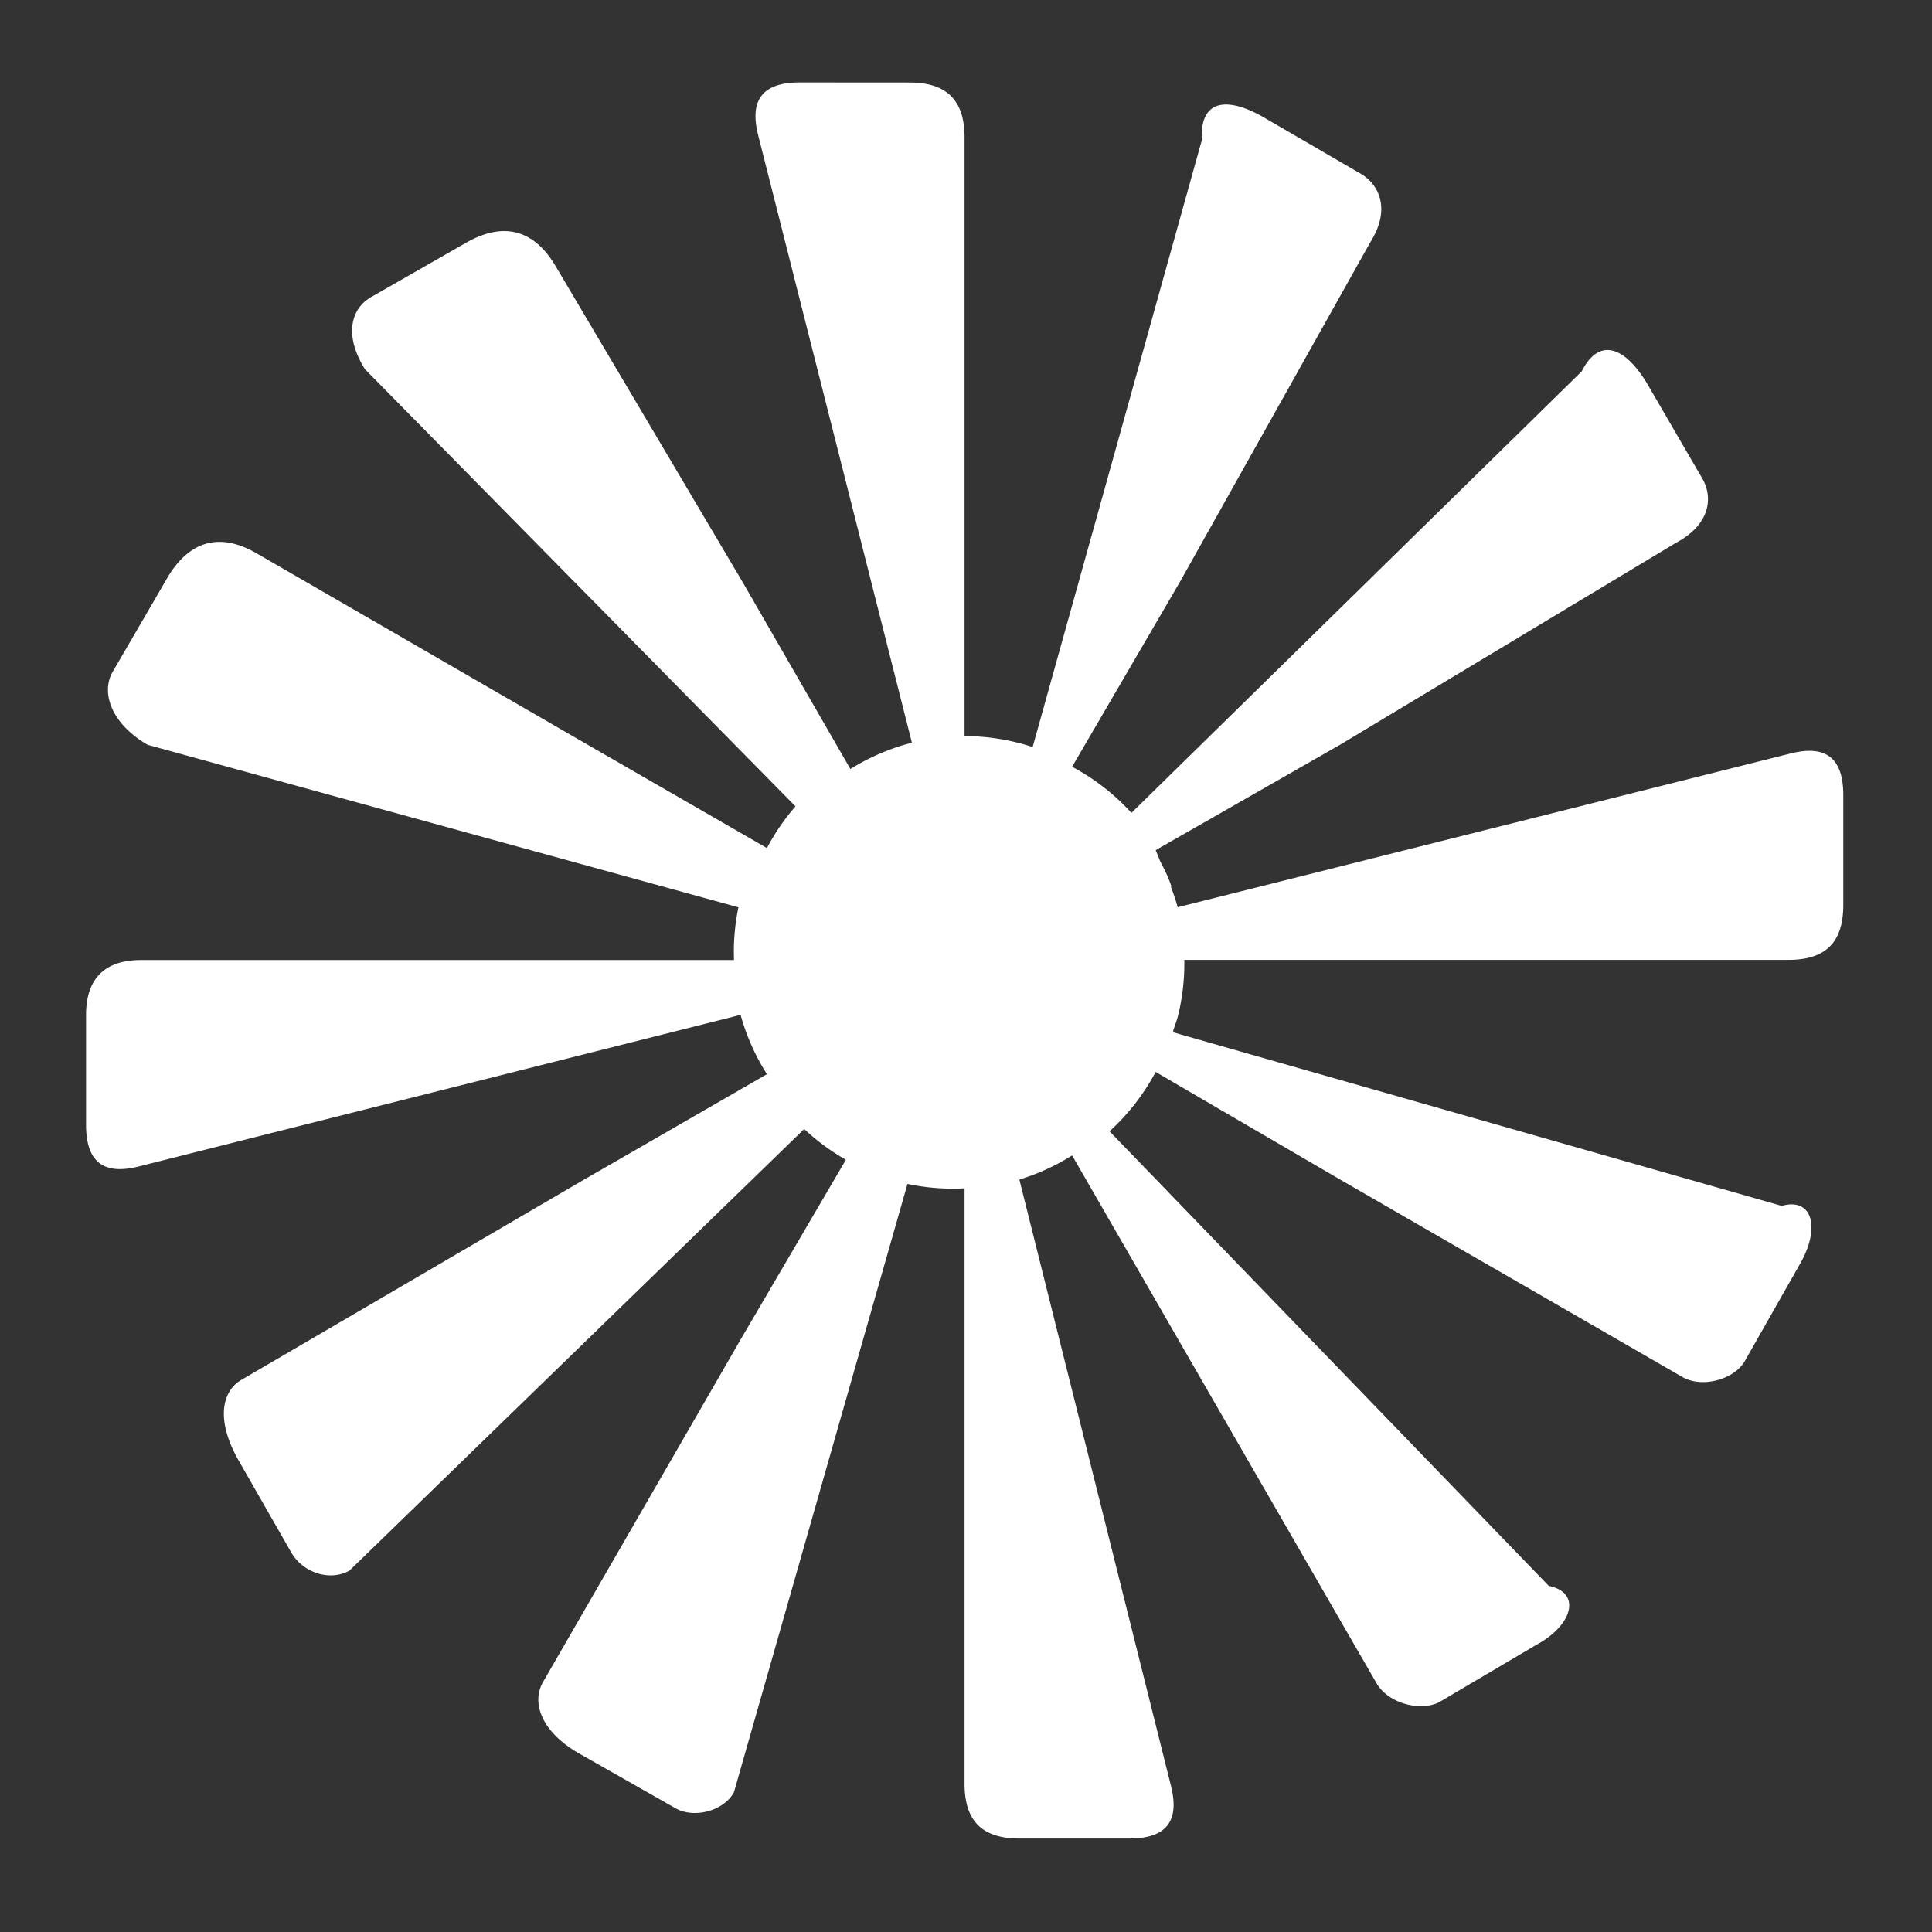 <?xml version="1.0" encoding="UTF-8"?>
<svg width="24" height="24" version="1.1" xmlns="http://www.w3.org/2000/svg" xmlns:cc="http://creativecommons.org/ns#" xmlns:dc="http://purl.org/dc/elements/1.1/" xmlns:rdf="http://www.w3.org/1999/02/22-rdf-syntax-ns#">
 <rect width="100%" height="100%" fill="#333333" stroke="none"/>
 <path d="m9.936 1.024c-0.464 0-0.628 0.217-0.518 0.654l1.91 7.548a2.729 2.729 0 0 0-0.764 0.327l-1.337-2.319-2.319-3.918c-0.273-0.469-0.655-0.565-1.119-0.3l-1.173 0.671c-0.246 0.136-0.355 0.464-0.082 0.9l5.348 5.43a2.729 2.729 0 0 0-0.355 0.518l-2.319-1.337-4.011-2.319c-0.464-0.273-0.846-0.164-1.119 0.3l-0.682 1.173c-0.137 0.246-0.027 0.628 0.437 0.9l7.34 2.019a2.729 2.729 0 0 0-0.055 0.655h-7.367c-0.437 0-0.682 0.218-0.682 0.682v1.364c0 0.464 0.219 0.628 0.655 0.518l7.476-1.883a2.729 2.729 0 0 0 0.327 0.737l-2.319 1.337-4.202 2.456c-0.246 0.136-0.327 0.491-0.055 0.982l0.671 1.173c0.147 0.246 0.475 0.355 0.72 0.218l5.648-5.485a2.729 2.729 0 0 0 0.518 0.382l-1.31 2.237-2.456 4.257c-0.136 0.246-0.027 0.6 0.437 0.873l1.201 0.682c0.218 0.136 0.6 0.055 0.737-0.191l2.156-7.558a2.729 2.729 0 0 0 0.709 0.055v7.395c0 0.464 0.218 0.682 0.682 0.682h1.364c0.464 0 0.628-0.218 0.518-0.655l-1.883-7.531a2.729 2.729 0 0 0 0.655-0.3l1.337 2.319 2.456 4.257c0.164 0.246 0.546 0.327 0.764 0.218l1.201-0.709c0.464-0.246 0.573-0.655 0.164-0.737l-5.457-5.648a2.729 2.729 0 0 0 0.573-0.737l2.292 1.337 4.257 2.456c0.246 0.136 0.628 0.027 0.764-0.191l0.682-1.201c0.273-0.464 0.164-0.846-0.218-0.737l-7.558-2.156a2.729 2.729 0 0 0 0-0.027 2.729 2.729 0 0 0 0.055-0.164 2.729 2.729 0 0 0 0.082-0.709h7.504c0.464 0 0.682-0.218 0.682-0.682v-1.364c0-0.464-0.218-0.628-0.655-0.518l-7.613 1.91a2.729 2.729 0 0 0-0.082-0.246 2.729 2.729 0 0 0 0-0.027 2.729 2.729 0 0 0-0.055-0.136 2.729 2.729 0 0 0-0.082-0.164 2.729 2.729 0 0 0-0.055-0.136l2.292-1.31 4.175-2.51c0.409-0.218 0.464-0.546 0.327-0.791l-0.682-1.173c-0.273-0.464-0.6-0.6-0.819-0.164l-5.594 5.485a2.729 2.729 0 0 0-0.737-0.573l1.337-2.292 2.374-4.235c0.246-0.396 0.109-0.709-0.136-0.846l-1.173-0.682c-0.464-0.274-0.819-0.246-0.791 0.273l-2.101 7.537a2.729 2.729 0 0 0-0.846-0.136v-7.438c0-0.456-0.218-0.681-0.682-0.681z" style="fill:#ffffff"/>
</svg>
